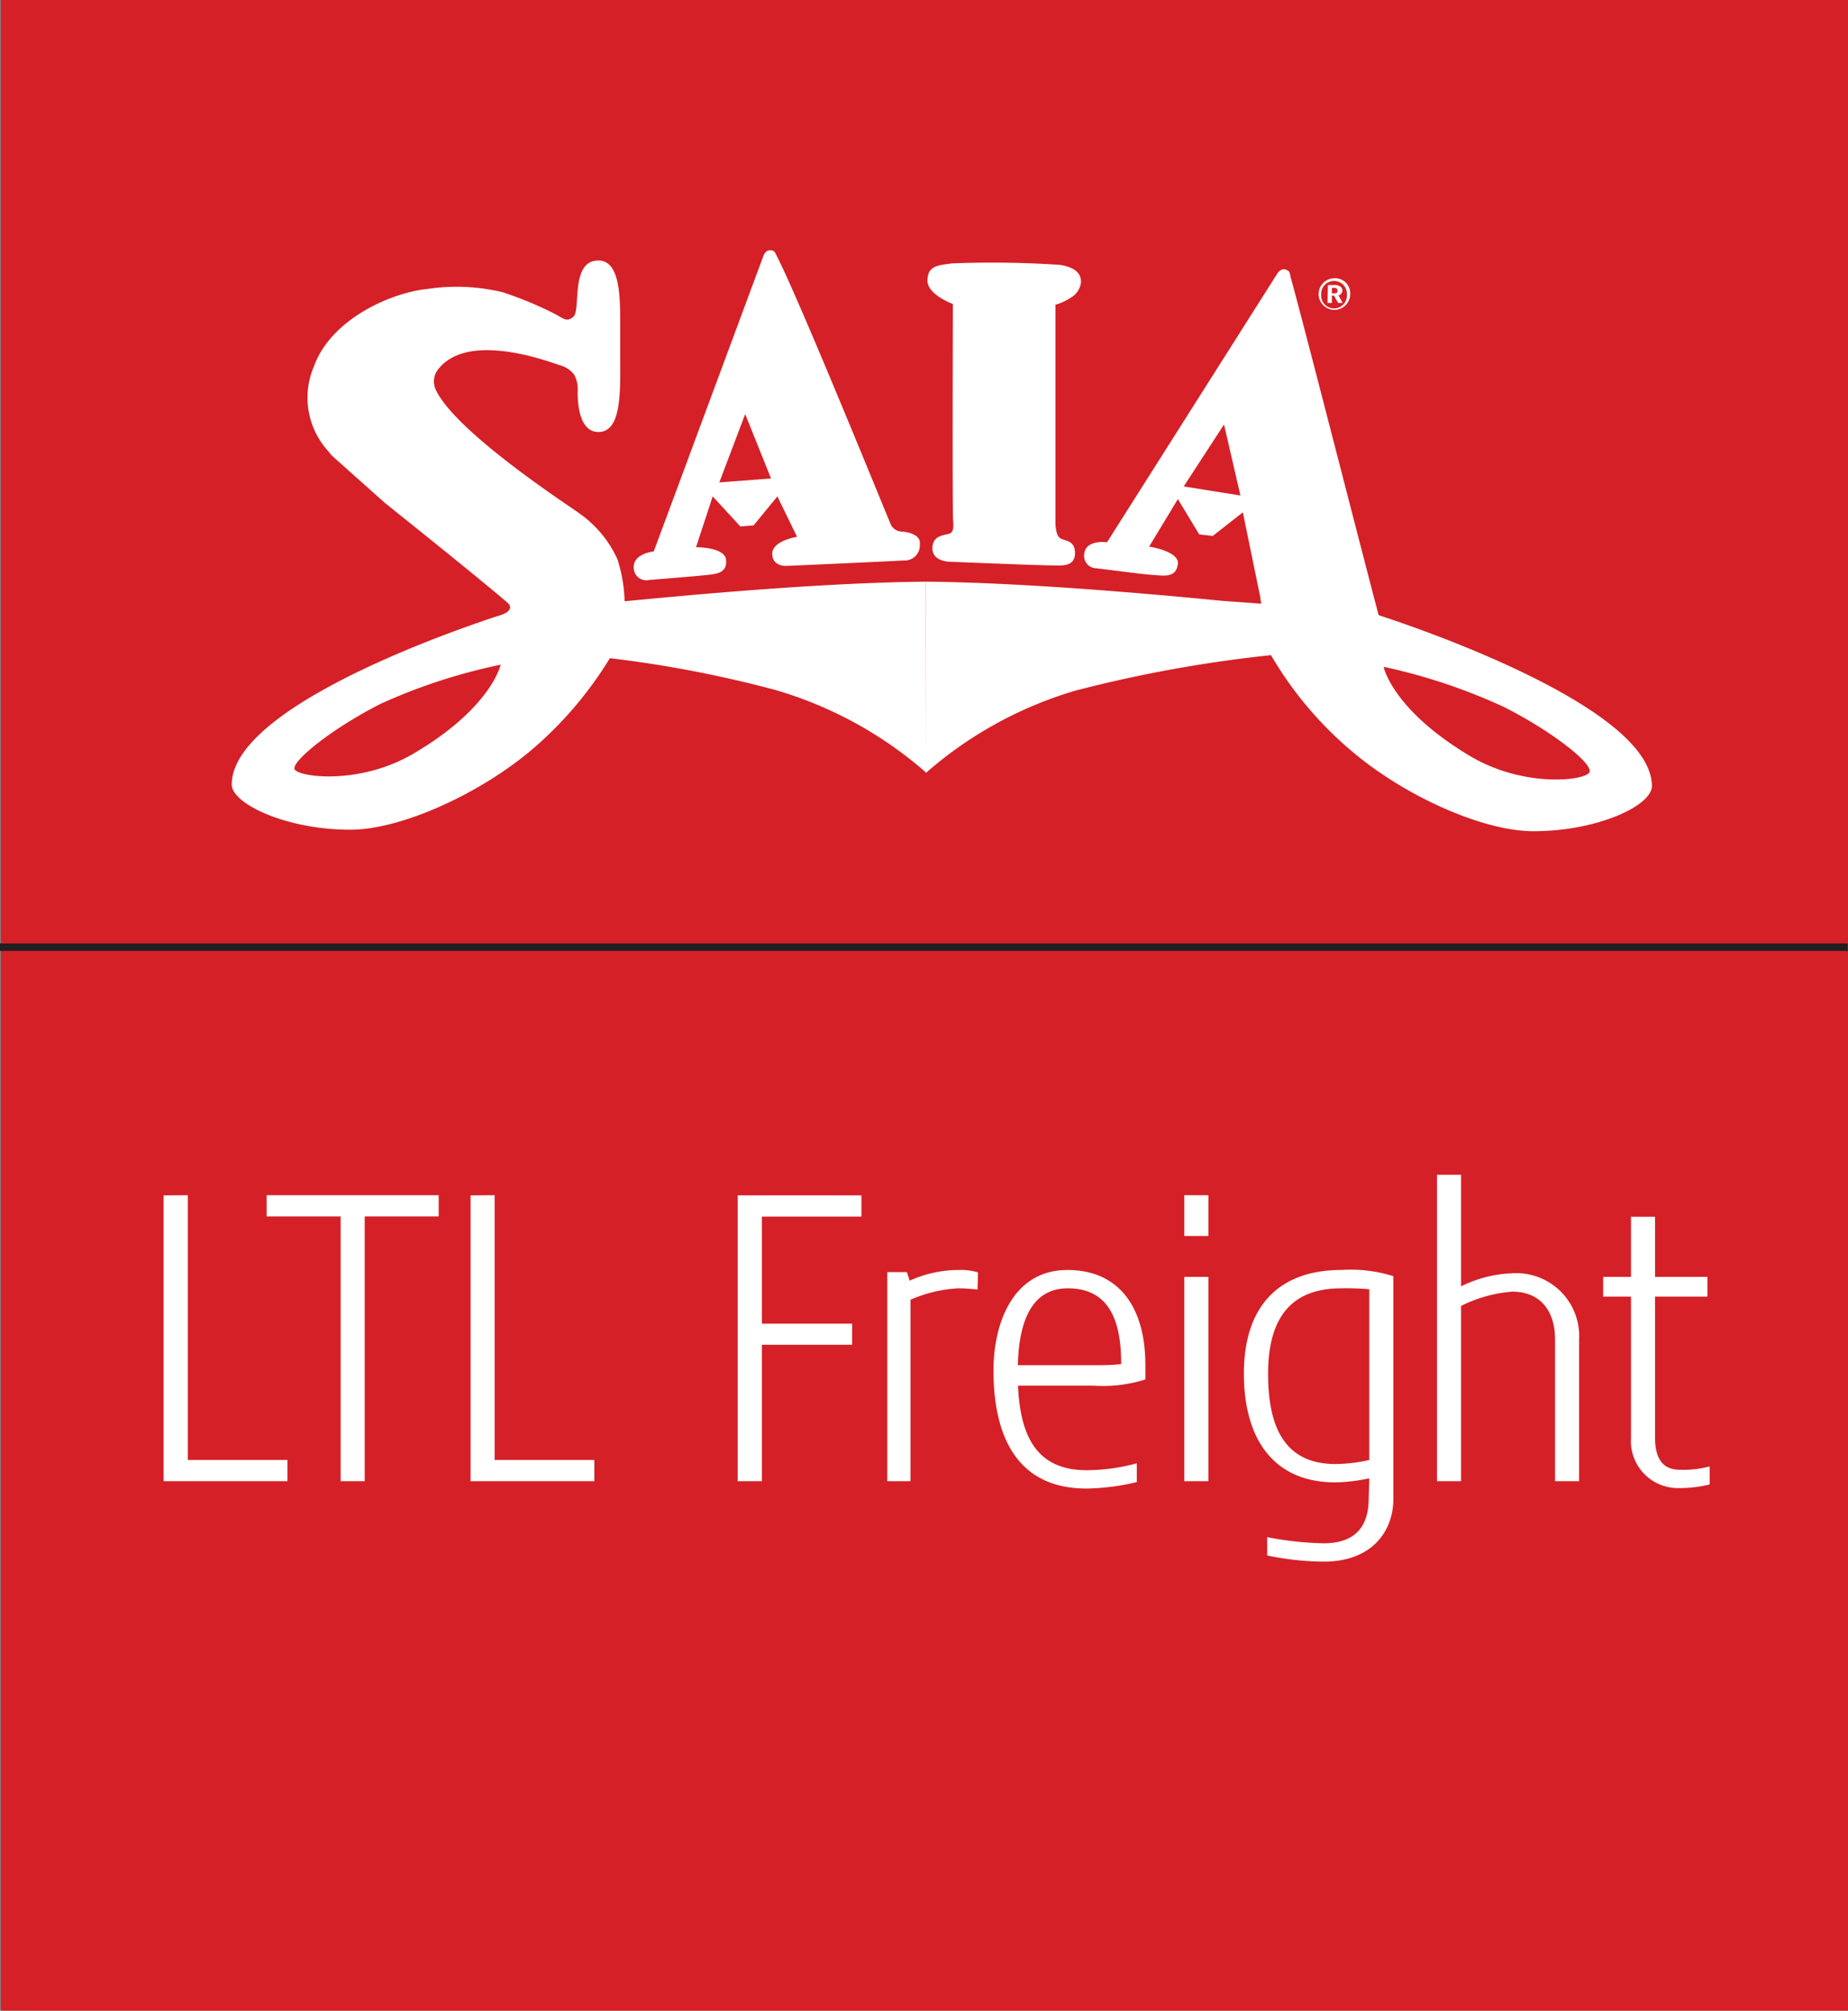 <?xml version="1.0" ?>
<svg xmlns="http://www.w3.org/2000/svg" data-name="Layer 1" viewBox="0 0 122.88 133.67">
	<rect x="0" y="0" width="122.88" height="133.67" fill="#808080" stroke="none"/>
	<defs>
		<style>
        .cls-1,
        .cls-5 {
            fill: none;
            stroke: #231f20;
        }
        .cls-2 {
            fill: #d52027;
        }
        .cls-3,
        .cls-4 {
            fill: #fff;
        }
        .cls-4 {
            fill-rule: evenodd;
        }
        .cls-5 {
            stroke-width: 0.5px;
        }
        </style>
	</defs>
	<path class="cls-1" d="M11.51,64.18"/>
	<rect class="cls-2" x="0.06" width="122.82" height="133.67"/>
	<path class="cls-3" d="M12.49,79.46v17.6h6.62v1.41H10.88v-19Z"/>
	<path class="cls-3" d="M22.65,98.47V80.87H17.73V79.46H29.17v1.41H24.25v17.6Z"/>
	<path class="cls-3" d="M32.89,79.46v17.6h6.63v1.41H31.29v-19Z"/>
	<path class="cls-3" d="M49.05,98.47v-19h8.23v1.41H50.66V88h6V89.4h-6v9.07Z"/>
	<path class="cls-3" d="M65,85.73s-.68-.08-1.28-.08a9,9,0,0,0-3.18.76V98.47H59V84.57H60.3l.19.57a7.88,7.88,0,0,1,3.26-.71,3.92,3.92,0,0,1,1.28.16Z"/>
	<path class="cls-3" d="M76.16,91.71a9.5,9.5,0,0,1-3.47.41h-5c.14,3,1,5.62,4.56,5.62a12.63,12.63,0,0,0,3.34-.46v1.25a15.14,15.14,0,0,1-3.34.43c-4.86,0-6.19-3.83-6.19-7.85,0-3.12,1.28-6.68,4.92-6.68,3.36,0,5.18,2.39,5.18,6.33ZM71,85.65c-2.64,0-3.26,2.66-3.32,5.11h5c.73,0,1.33,0,1.87-.08C74.56,87.5,73.56,85.65,71,85.65Z"/>
	<path class="cls-3" d="M80.35,79.46v2.71h-1.6V79.46Zm-1.6,5.43h1.6V98.47h-1.6Z"/>
	<path class="cls-3" d="M91.05,98.28a11.5,11.5,0,0,1-2.25.27c-4.32,0-6.09-3.15-6.09-7.22,0-4.73,2.56-6.9,6.47-6.9a9.5,9.5,0,0,1,3.47.41v14.8c0,2.15-1.41,4.18-4.64,4.18a19.13,19.13,0,0,1-3.75-.41v-1.22a21.52,21.52,0,0,0,3.75.41c2.39,0,3-1.44,3-3Zm0-12.57a17.57,17.57,0,0,0-1.87-.06c-3.18,0-4.86,1.79-4.86,5.68,0,3.39,1,6,4.48,6a10.57,10.57,0,0,0,2.25-.27Z"/>
	<path class="cls-3" d="M105,98.47h-1.6V89.05c0-1.93-1-3.18-2.85-3.18a9.19,9.19,0,0,0-3.4.95V98.47h-1.6V78.1h1.6v7.42a8.24,8.24,0,0,1,3.4-.87,4.18,4.18,0,0,1,4.45,4.4Z"/>
	<path class="cls-3" d="M113.68,98.69a8.44,8.44,0,0,1-2,.24,3.13,3.13,0,0,1-3.23-3.34V86.2h-1.85V84.89h1.85v-4h1.6v4h3.48V86.2h-3.48v9.39c0,1.22.41,2.12,1.63,2.12a6.76,6.76,0,0,0,2-.22Z"/>
	<path class="cls-3" d="M60,35.34a.84.84,0,0,1-.74-.41c-.09-.16-6-14.75-7.56-17.81-.18-.36-.18-.48-.51-.48s-.45.43-.45.43L43.47,36.66s-1.38.14-1.33,1.08a.83.83,0,0,0,1,.82s3.33-.27,3.93-.34,1.29-.14,1.21-1-2-.84-2-.84L47.39,33l1.84,2,.88-.07L51.69,33,53,35.69s-1.67.25-1.65,1.14,1,.79,1,.79,7-.31,7.74-.36a1,1,0,0,0,1.07-1.08C61.25,35.58,60.46,35.38,60,35.34ZM47.83,32.07l1.72-4.54,1.72,4.28Z"/>
	<path class="cls-3" d="M63.36,20.21s-1.71-.62-1.69-1.57.63-1,1.65-1.13a68,68,0,0,1,7.17.1c.86.14,1.39.47,1.39,1.14a1.34,1.34,0,0,1-.62,1,3.78,3.78,0,0,1-1.08.51V34.77s0,.79.3,1,1,.11,1,1-.82.83-1.4.82c-1,0-6.8-.24-6.8-.24S62,37.4,62,36.45s.94-.85,1.19-1,.2-.53.19-.78S63.32,34.39,63.36,20.21Z"/>
	<path class="cls-3" d="M85.44,17.91c-.33-.07-.54.33-.54.33L73.61,36.05s-1.37-.2-1.51.73a.83.83,0,0,0,.8,1c3.51.43,2.91.38,4,.46.61.05,1.31.12,1.42-.74s-1.91-1.16-1.91-1.16l1.91-3.16,1.42,2.35.9.1,2-1.57,1.55,7.53s7.13-.34,7.64-.12c-.29-.93-5.1-19.78-6-23C85.75,18.1,85.77,18,85.44,17.91ZM78.71,32.34l2.68-4.12,1.09,4.72Z"/>
	<path class="cls-3" d="M92.05,42.64l0,0S92.05,42.66,92.05,42.64Z"/>
	<path class="cls-3" d="M88.56,19.14h.1c.15,0,.27,0,.27.18s-.08.18-.23.18h-.14Zm-.29,1h.29v-.49h.14l.28.49h.3L89,19.64a.35.35,0,0,0,.26-.33.3.3,0,0,0-.11-.24.62.62,0,0,0-.45-.12h-.4Zm.44-1.64a1.05,1.05,0,1,0,1.07,1.05,1,1,0,0,0-1.07-1.05Zm0,.18a.85.85,0,0,1,.85.87.86.86,0,1,1-1.71,0,.85.85,0,0,1,.85-.87Z"/>
	<path class="cls-3" d="M22.09,30.31l3.51,3.13c8.33,6.67,8,6.54,8.85,7.22,1,.83-.53,1.48-1.13,1.7h8a10.17,10.17,0,0,0-.26-5.17,7.53,7.53,0,0,0-2.55-3.07c-.6-.45-8.18-5.35-9.53-8.2a1.3,1.3,0,0,1,.2-1.42c1.75-2.15,6-.95,8-.23a1.76,1.76,0,0,1,1,.64,2.08,2.08,0,0,1,.23,1.16c0,1.18.26,2.65,1.38,2.65,1.44,0,1.47-2.29,1.45-4.64V22.83c0-.47,0-1,0-1.51,0-1.94-.11-4-1.45-4-1.88,0-1.16,3.27-1.65,3.72s-.68.09-1.46-.28a24.93,24.93,0,0,0-3.25-1.33,13,13,0,0,0-5-.22c-2.43.24-6.4,2-7.54,5.11a5.28,5.28,0,0,0,.95,5.69A3,3,0,0,0,22.09,30.31Z"/>
	<path class="cls-4" d="M41.07,40.26s-8-.8-7.37-.25-.31.85-.37.87S15.41,46.49,15.41,52.16c0,1.27,3.62,3,7.88,3,3.37,0,8.6-2.37,12.11-5.35a25.29,25.29,0,0,0,5.7-7h0ZM27.46,50.12c-3.6,2.11-7.73,1.53-7.88,1s2.45-2.66,5.71-4.32a37.76,37.76,0,0,1,8-2.61S32.68,47.07,27.46,50.12Z"/>
	<path class="cls-4" d="M29.08,40"/>
	<path class="cls-4" d="M84.19,42.61l.08.52a24.46,24.46,0,0,0,5.58,6.78c3.51,3,8.74,5.35,12.11,5.35,4.26,0,7.88-1.7,7.88-3,0-5.67-18.35-11.42-18.35-11.42s-7.69-1.15-7.69-1.15ZM92,44.33A38.06,38.06,0,0,1,100,47c3.26,1.65,5.86,3.73,5.7,4.31s-4.27,1.1-7.87-1C92.57,47.2,92,44.33,92,44.33Z"/>
	<path class="cls-3" d="M61.55,38.67c-7.87.07-18.41,1.16-19.89,1.29l-.33,0-1.74,3.69a77.75,77.75,0,0,1,12,2.23,26.46,26.46,0,0,1,10,5.49h0Z"/>
	<path class="cls-3" d="M62.9,50.36"/>
	<path class="cls-3" d="M41.25,28.62"/>
	<path class="cls-3" d="M61.55,38.67c7.89.07,18.42,1.16,19.9,1.29l2.48.18.63,3.41a88.54,88.54,0,0,0-13,2.35,26.37,26.37,0,0,0-10,5.49h0Z"/>
	<line class="cls-5" y1="62.97" x2="122.86" y2="62.97"/>
</svg>